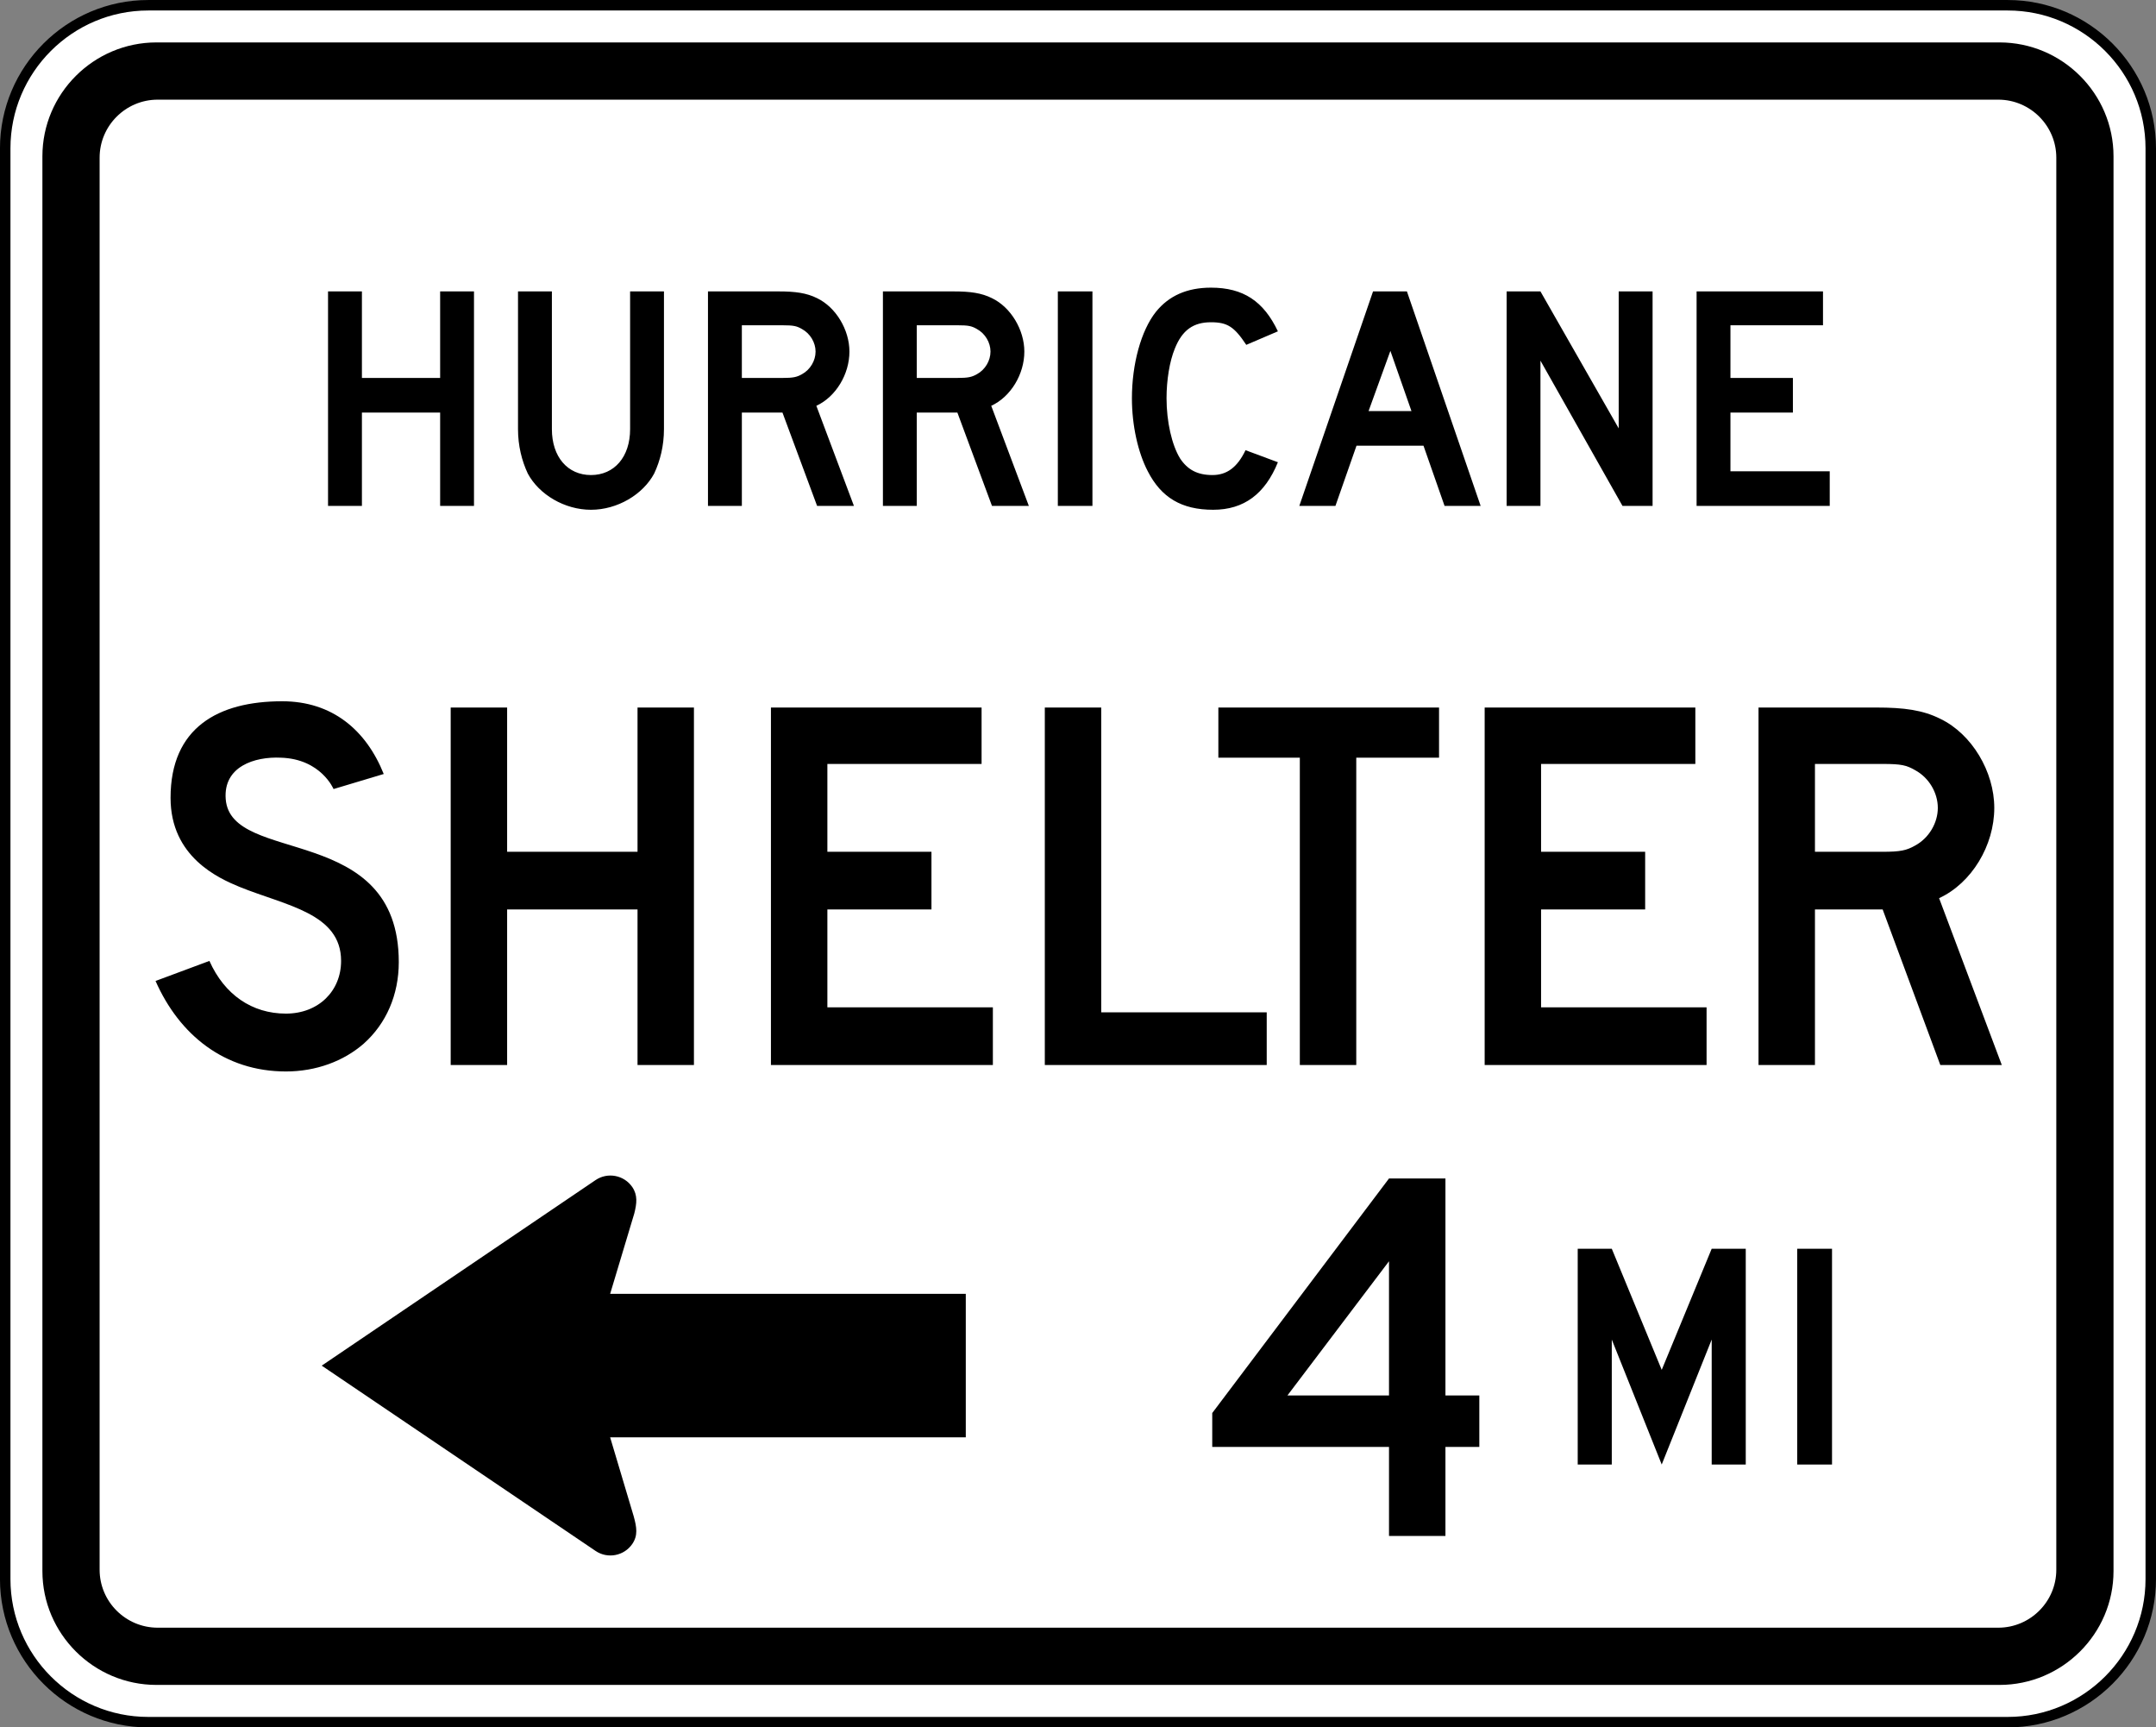 <?xml version="1.0" encoding="UTF-8" standalone="no"?>
<svg
   xmlns:dc="http://purl.org/dc/elements/1.1/"
   xmlns:cc="http://creativecommons.org/ns#"
   xmlns:rdf="http://www.w3.org/1999/02/22-rdf-syntax-ns#"
   xmlns:svg="http://www.w3.org/2000/svg"
   xmlns="http://www.w3.org/2000/svg"
   xmlns:sodipodi="http://sodipodi.sourceforge.net/DTD/sodipodi-0.dtd"
   xmlns:inkscape="http://www.inkscape.org/namespaces/inkscape"
   width="247.19"
   height="197.993"
   viewBox="0 0 697.625 558.781"
   version="1.1"
   id="svg2"
   inkscape:version="0.48.2 r9819"
   sodipodi:docname="MUTCD EM-7a.svg">
  <rect x="0" y="0" width="697.625" height="558.781" fill="#808080" stroke="none"/>
  <defs
     id="defs60">
    <clipPath
       clipPathUnits="userSpaceOnUse"
       id="clipPath3564">
      <path
         inkscape:connector-curvature="0"
         d="m 63,43 512.622,0 0,313.129 L 63,356.129 63,43 z"
         id="path3566" />
    </clipPath>
    <clipPath
       clipPathUnits="userSpaceOnUse"
       id="clipPath4086">
      <path
         d="m 63,45 513,0 0,450 -513,0 0,-450 z"
         id="path4088"
         inkscape:connector-curvature="0" />
    </clipPath>
    <clipPath
       clipPathUnits="userSpaceOnUse"
       id="clipPath4074">
      <path
         d="m 67.766,77.839 503.592,0 0,373.159 -503.592,0 0,-373.159 z"
         id="path4076"
         inkscape:connector-curvature="0" />
    </clipPath>
  </defs>
  <sodipodi:namedview
     pagecolor="#ffffff"
     bordercolor="#666666"
     borderopacity="1"
     objecttolerance="10"
     gridtolerance="10"
     guidetolerance="10"
     inkscape:pageopacity="0"
     inkscape:pageshadow="2"
     inkscape:window-width="1280"
     inkscape:window-height="1004"
     id="namedview58"
     showgrid="false"
     fit-margin-top="0"
     fit-margin-left="0"
     fit-margin-right="0"
     fit-margin-bottom="0"
     inkscape:zoom="2.4413477"
     inkscape:cx="123.31943"
     inkscape:cy="40.194029"
     inkscape:window-x="-8"
     inkscape:window-y="-8"
     inkscape:window-maximized="1"
     inkscape:current-layer="svg2"
     showguides="true"
     inkscape:guide-bbox="true" />
  <polygon
     points="235,375 315,205 395,375 315,545 "
     id="polygon10"
     style="fill:none;stroke:#ffffff;stroke-width:40"
     transform="translate(25458.997,16058.298)" />
  <!-- draw the bicycle -->
  <!-- RIGHT -->
  <!-- LANE -->
  <!-- ONLY -->
  <path
     d="m 47.97,1.7 601.677,0 c 25.494,0 46.283,20.779 46.283,46.283 l 0,462.828 c 0,25.494 -20.789,46.283 -46.283,46.283 l -601.677,0 c -25.494,0 -46.283,-20.789 -46.283,-46.283 l 0,-462.828 C 1.687,22.479 22.476,1.7 47.97,1.7 z"
     style="fill:#ffffff;stroke:#000000;stroke-width:3.387;stroke-miterlimit:4;stroke-opacity:1;stroke-dasharray:none"
     id="path3772"
     inkscape:connector-curvature="0" />
  <g
     id="g3774"
     transform="matrix(9.642,0,0,-9.642,50.631,13.724)"
     style="stroke:none">
    <path
       d="m 0,0 61.849,0 c 2.107,0 3.827,-1.717 3.827,-3.821 l 0,-47.464 c 0,-2.104 -1.72,-3.82 -3.827,-3.82 l -61.849,0 c -2.108,0 -3.828,1.716 -3.828,3.82 l 0,47.464 C -3.828,-1.717 -2.108,0 0,0"
       style="fill:#000000;fill-opacity:1;fill-rule:evenodd;stroke:none"
       id="path3776"
       inkscape:connector-curvature="0" />
  </g>
  <g
     id="g3778"
     transform="matrix(9.642,0,0,-9.642,50.631,13.724)"
     style="stroke:none">
    <path
       d="m 0,0 61.849,0 c 2.107,0 3.827,-1.717 3.827,-3.821 l 0,-47.464 c 0,-2.104 -1.72,-3.82 -3.827,-3.82 l -61.849,0 c -2.108,0 -3.828,1.716 -3.828,3.82 l 0,47.464 C -3.828,-1.717 -2.108,0 0,0 z"
       style="fill:none;stroke:none"
       id="path3780"
       inkscape:connector-curvature="0" />
  </g>
  <g
     id="g3782"
     transform="matrix(9.642,0,0,-9.642,51.027,32.237)"
     style="stroke:none">
    <path
       d="m 0,0 61.767,0 c 1.072,0 1.948,-0.874 1.948,-1.946 l 0,-47.375 c 0,-1.071 -0.876,-1.944 -1.948,-1.944 l -61.767,0 c -1.074,0 -1.949,0.873 -1.949,1.944 l 0,47.375 C -1.949,-0.874 -1.074,0 0,0"
       style="fill:#ffffff;fill-opacity:1;fill-rule:evenodd;stroke:none"
       id="path3784"
       inkscape:connector-curvature="0" />
  </g>
  <g
     id="g3786"
     transform="matrix(9.642,0,0,-9.642,51.027,32.237)"
     style="stroke:none">
    <path
       d="m 0,0 61.767,0 c 1.072,0 1.948,-0.874 1.948,-1.946 l 0,-47.375 c 0,-1.071 -0.876,-1.944 -1.948,-1.944 l -61.767,0 c -1.074,0 -1.949,0.873 -1.949,1.944 l 0,47.375 C -1.949,-0.874 -1.074,0 0,0 z"
       style="fill:none;stroke:none"
       id="path3788"
       inkscape:connector-curvature="0" />
  </g>
  <g
     id="g3790"
     transform="matrix(9.642,0,0,-9.642,592.054,163.651)"
     style="stroke:none">
    <path
       d="m 0,0 0,1.162 -3.332,0 0,1.969 2.096,0 0,1.162 -2.096,0 0,1.767 3.106,0 0,1.136 -4.242,0 L -4.468,0 0,0 z m -5.945,0 0,7.196 -1.137,0 0,-4.595 -2.626,4.595 -1.135,0 0,-7.196 1.135,0 0,4.873 2.753,-4.873 1.01,0 z m -8.092,3.182 -1.439,0 0.732,2.019 0.707,-2.019 z M -11.715,0 l -2.474,7.196 -1.137,0 L -17.8,0 l 1.212,0 0.707,2.02 2.248,0 0.707,-2.02 1.211,0 z m -6.804,1.465 -1.086,0.404 c -0.278,-0.581 -0.631,-0.834 -1.111,-0.834 -0.504,0 -0.833,0.178 -1.085,0.556 -0.279,0.455 -0.455,1.237 -0.455,2.02 0,0.606 0.101,1.237 0.278,1.666 0.252,0.631 0.631,0.884 1.212,0.884 0.555,0 0.782,-0.151 1.186,-0.758 l 1.061,0.454 c -0.48,1.011 -1.162,1.465 -2.247,1.465 -0.808,0 -1.414,-0.277 -1.843,-0.807 -0.506,-0.632 -0.809,-1.768 -0.809,-2.904 0,-0.909 0.203,-1.818 0.532,-2.449 0.453,-0.884 1.135,-1.292 2.195,-1.292 1.035,0 1.742,0.534 2.172,1.595 m -6.224,5.731 -1.161,0 0,-7.196 1.161,0 0,7.196 z m -3.421,-2.019 c 0,-0.304 -0.177,-0.607 -0.454,-0.758 -0.178,-0.101 -0.304,-0.126 -0.657,-0.126 l -1.363,0 0,1.767 1.363,0 c 0.379,0 0.479,-0.025 0.657,-0.127 0.277,-0.151 0.454,-0.454 0.454,-0.756 M -26.877,0 -28.139,3.358 c 0.657,0.303 1.111,1.061 1.111,1.819 0,0.731 -0.454,1.489 -1.086,1.792 -0.353,0.176 -0.731,0.227 -1.287,0.227 l -2.373,0 0,-7.196 1.136,0 0,3.131 1.363,0 1.161,-3.131 1.237,0 z m -7.157,5.177 c 0,-0.304 -0.178,-0.607 -0.455,-0.758 -0.177,-0.101 -0.303,-0.126 -0.656,-0.126 l -1.363,0 0,1.767 1.363,0 c 0.379,0 0.479,-0.025 0.656,-0.127 0.277,-0.151 0.455,-0.454 0.455,-0.756 M -32.747,0 -34.008,3.358 c 0.656,0.303 1.11,1.061 1.11,1.819 0,0.731 -0.454,1.489 -1.085,1.792 -0.354,0.176 -0.733,0.227 -1.288,0.227 l -2.374,0 0,-7.196 1.137,0 0,3.131 1.363,0 1.162,-3.131 1.236,0 z m -6.375,2.576 0,4.62 -1.136,0 0,-4.62 c 0,-0.934 -0.53,-1.541 -1.313,-1.541 -0.782,0 -1.312,0.607 -1.312,1.541 l 0,4.62 -1.137,0 0,-4.62 c 0,-0.556 0.127,-1.06 0.328,-1.49 0.379,-0.707 1.237,-1.216 2.121,-1.216 0.884,0 1.742,0.509 2.121,1.216 0.202,0.43 0.328,0.934 0.328,1.49 M -45.497,0 l 0,7.196 -1.136,0 0,-2.903 -2.625,0 0,2.903 -1.137,0 0,-7.196 1.137,0 0,3.131 2.625,0 0,-3.131 1.136,0 z"
       style="fill:#000000;fill-opacity:1;fill-rule:evenodd;stroke:none"
       id="path3792"
       inkscape:connector-curvature="0" />
  </g>
  <g
     id="g3794"
     transform="matrix(9.642,0,0,-9.642,627.026,261.337)"
     style="stroke:none">
    <path
       d="M 0,0 C 0,-0.504 -0.295,-1.01 -0.758,-1.262 -1.052,-1.43 -1.261,-1.473 -1.851,-1.473 l -2.272,0 0,2.947 2.272,0 c 0.631,0 0.799,-0.042 1.093,-0.211 C -0.295,1.011 0,0.506 0,0 m 2.147,-8.626 -2.104,5.597 c 1.094,0.505 1.852,1.767 1.852,3.029 0,1.221 -0.758,2.483 -1.811,2.988 -0.589,0.295 -1.219,0.379 -2.145,0.379 l -3.956,0 0,-11.993 1.894,0 0,5.219 2.272,0 1.935,-5.219 2.063,0 z m -9.907,0 0,1.935 -5.554,0 0,3.284 3.493,0 0,1.934 -3.493,0 0,2.947 5.177,0 0,1.893 -7.07,0 0,-11.993 7.447,0 z m -8.978,10.31 0,1.683 -7.406,0 0,-1.683 2.734,0 0,-10.31 1.894,0 0,10.31 2.778,0 z m -5.783,-10.31 0,1.767 -5.554,0 0,10.226 -1.893,0 0,-11.993 7.447,0 z m -9.19,0 0,1.935 -5.554,0 0,3.284 3.493,0 0,1.934 -3.493,0 0,2.947 5.175,0 0,1.893 -7.069,0 0,-11.993 7.448,0 z m -10.032,0 0,11.993 -1.893,0 0,-4.84 -4.376,0 0,4.84 -1.894,0 0,-11.993 1.894,0 0,5.219 4.376,0 0,-5.219 1.893,0 z m -9.905,3.451 c 0,4.712 -5.639,3.239 -5.808,5.47 -0.084,1.094 0.969,1.431 1.852,1.389 1.346,-0.042 1.767,-1.052 1.767,-1.052 l 1.684,0.505 c -0.59,1.472 -1.726,2.44 -3.408,2.44 -2.147,0 -3.746,-0.884 -3.746,-3.24 0,-1.978 1.599,-2.692 2.314,-2.987 1.558,-0.632 3.409,-0.884 3.409,-2.484 0,-1.01 -0.758,-1.768 -1.851,-1.768 -1.136,0 -2.062,0.632 -2.568,1.768 l -1.808,-0.673 c 0.799,-1.81 2.314,-3.036 4.376,-3.036 1.009,0 1.935,0.344 2.608,0.931 0.758,0.674 1.179,1.642 1.179,2.737"
       style="fill:#000000;fill-opacity:1;fill-rule:evenodd;stroke:none"
       id="path3796"
       inkscape:connector-curvature="0" />
  </g>
  <g
     id="g3798"
     transform="matrix(9.642,0,0,-9.642,449.445,451.405)"
     style="stroke:none">
    <path
       d="M 0,0 -3.408,0 0,4.502 0,0 z m 3.031,-1.727 0,1.727 -1.137,0 0,7.279 -1.894,0 -5.932,-7.869 0,-1.137 5.932,0 0,-2.987 1.894,0 0,2.987 1.137,0 z"
       style="fill:#000000;fill-opacity:1;fill-rule:evenodd;stroke:none"
       id="path3800"
       inkscape:connector-curvature="0" />
  </g>
  <path
     d="m 592.795,403.947 -11.262,0 0,69.8 11.262,0 0,-69.8 z m -27.914,69.8 0,-69.8 -11.021,0 -16.17,39.186 -16.16,-39.186 -11.021,0 0,69.8 11.021,0 0,-40.42 16.16,40.42 16.17,-40.42 0,40.42 11.021,0 z"
     style="fill:#000000;fill-opacity:1;fill-rule:evenodd;stroke:none"
     id="path3802"
     inkscape:connector-curvature="0" />
  <g
     id="g3804"
     transform="matrix(9.642,0,0,-9.642,192.691,501.69)"
     style="stroke:none">
    <path
       d="M 0,0 -9.188,6.215 0,12.439 c 0.406,0.276 0.96,0.17 1.236,-0.235 0.183,-0.271 0.15,-0.55 0.065,-0.884 l -0.81,-2.697 11.935,0 0,-4.813 -11.935,0 0.792,-2.654 C 1.384,0.789 1.427,0.517 1.236,0.235 0.96,-0.17 0.406,-0.276 0,0"
       style="fill:#000000;fill-opacity:1;fill-rule:evenodd;stroke:none"
       id="path3806"
       inkscape:connector-curvature="0" />
  </g>
  <g
     id="g3808"
     transform="matrix(9.642,0,0,-9.642,192.691,501.69)"
     style="stroke:none">
    <path
       d="M 0,0 -9.188,6.215 0,12.439 c 0.406,0.276 0.96,0.17 1.236,-0.235 0.183,-0.271 0.15,-0.55 0.065,-0.884 l -0.81,-2.697 11.935,0 0,-4.813 -11.935,0 0.792,-2.654 C 1.384,0.789 1.427,0.517 1.236,0.235 0.96,-0.17 0.406,-0.276 0,0 z"
       style="fill:none;stroke:none"
       id="path3810"
       inkscape:connector-curvature="0" />
  </g>
</svg>

